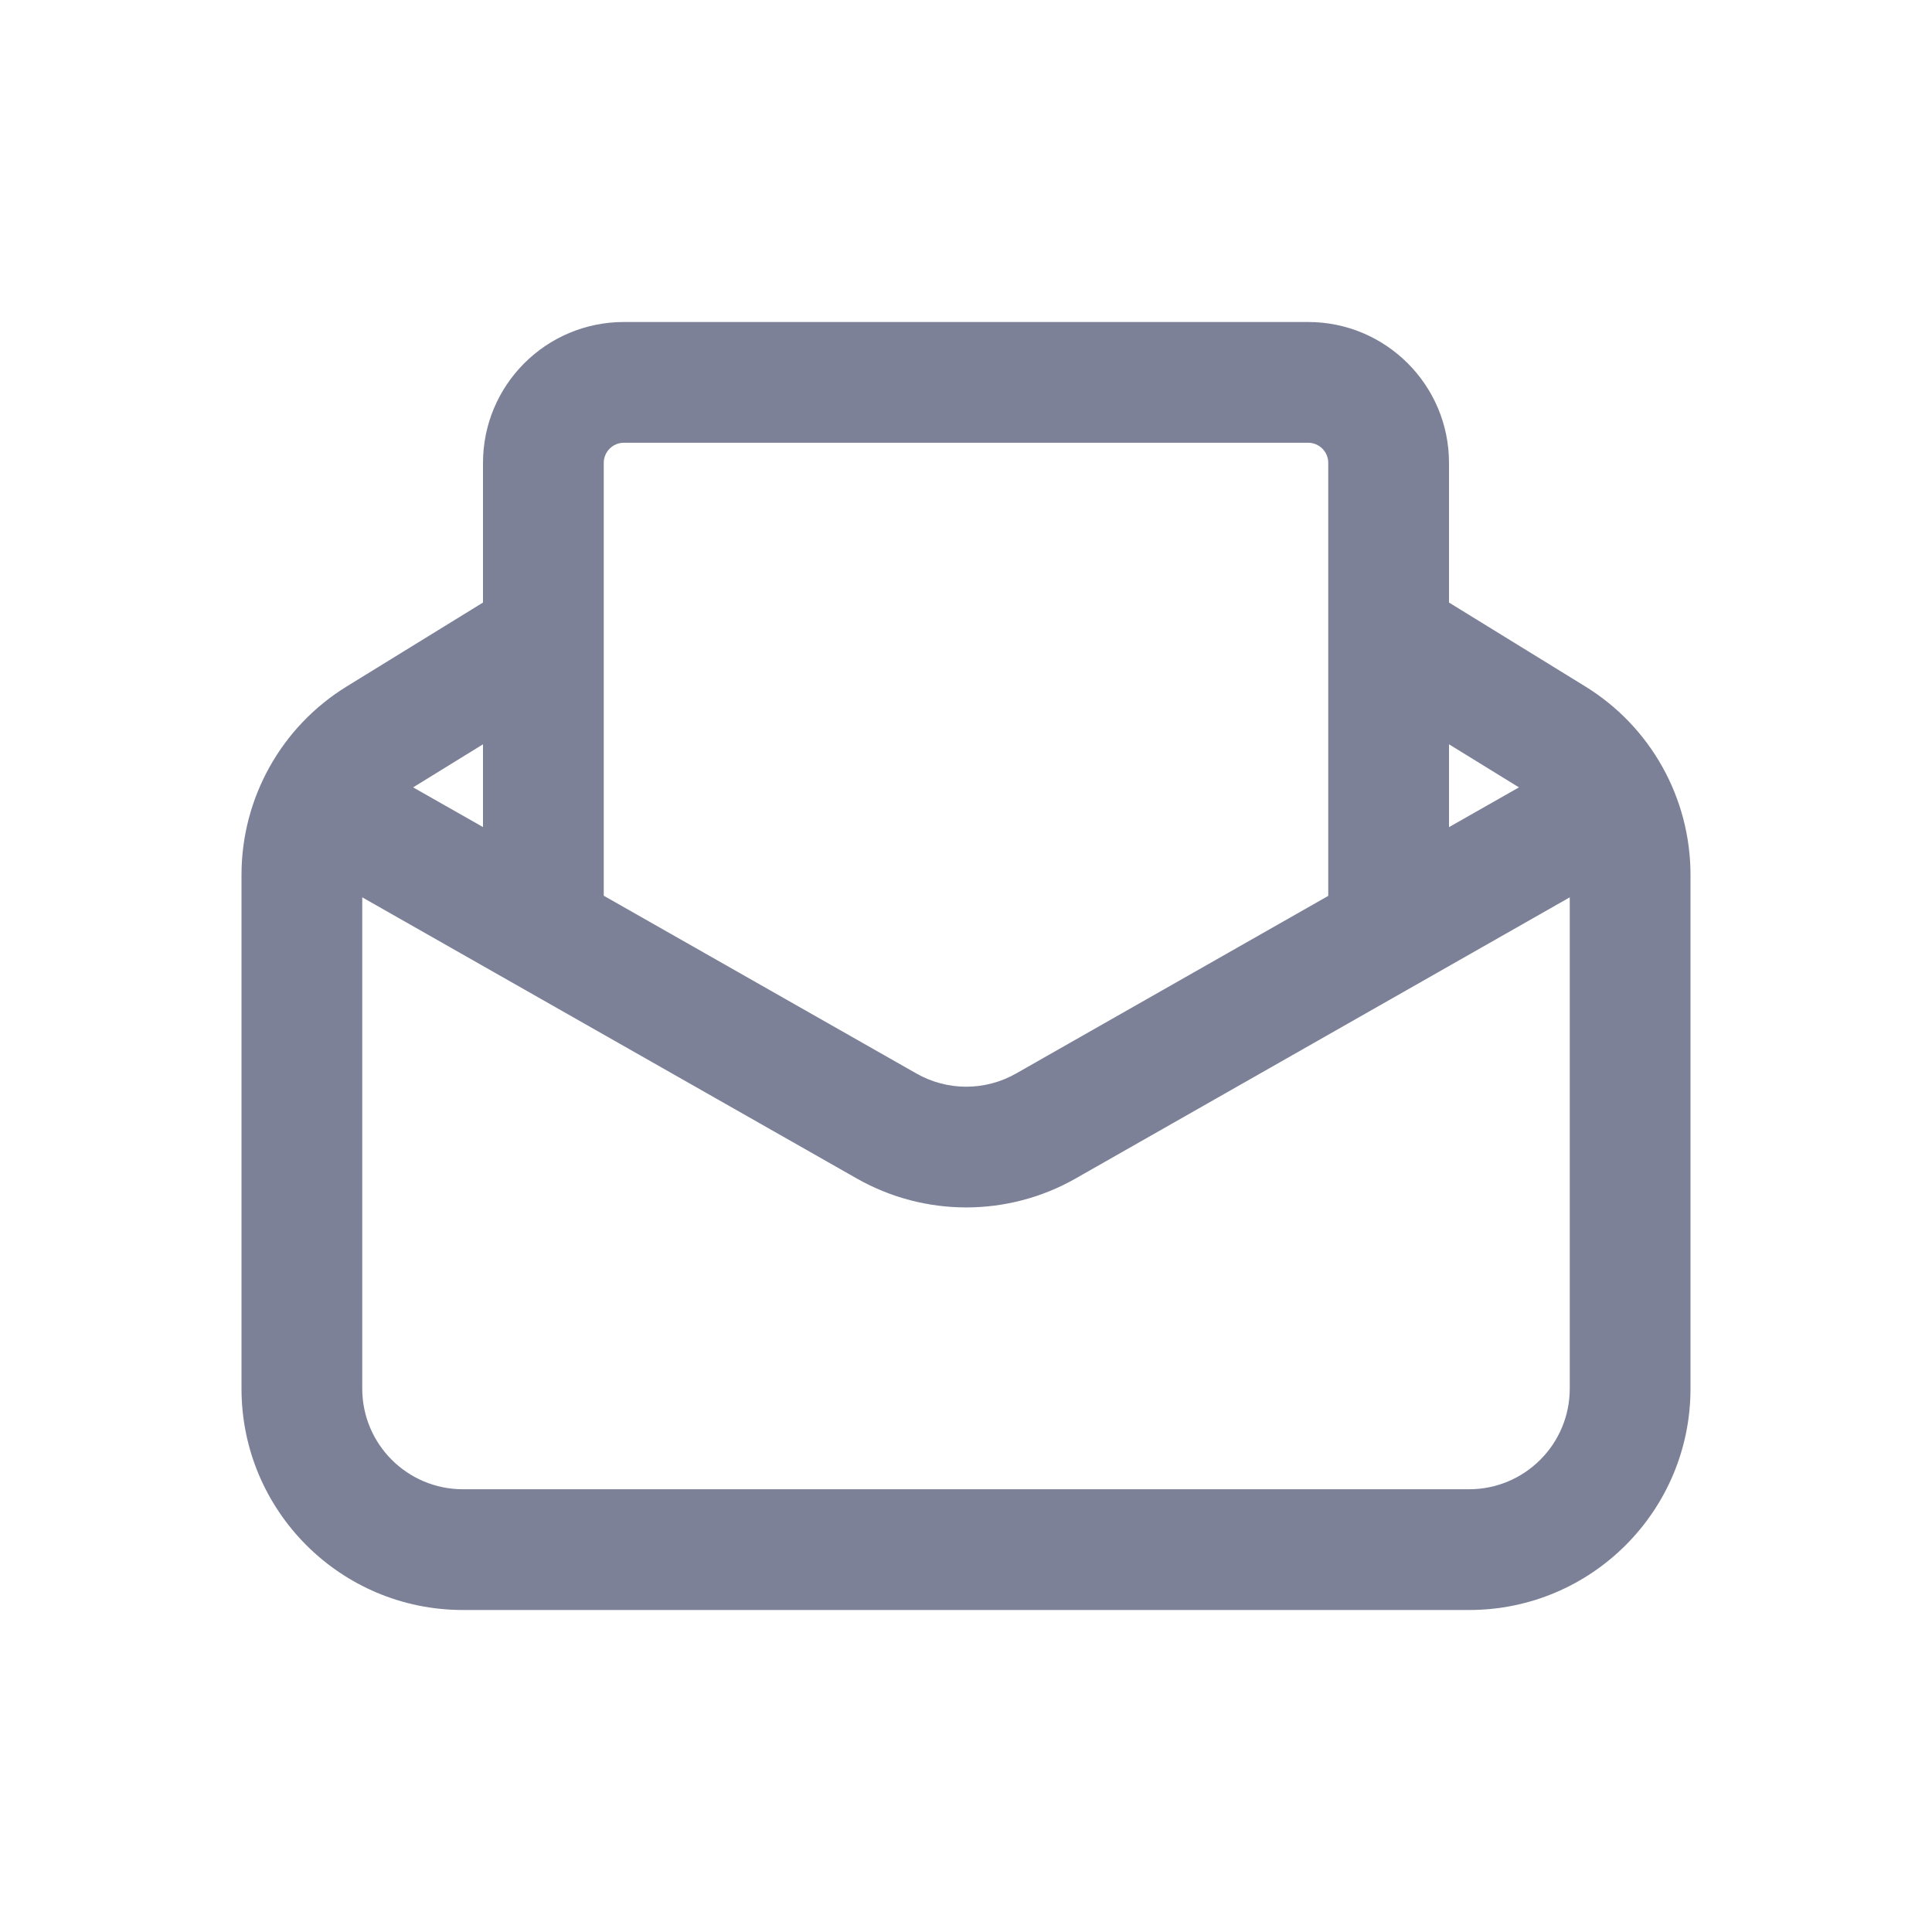 <svg width="24" height="24" viewBox="0 0 24 24" fill="none" xmlns="http://www.w3.org/2000/svg">
<path fill-rule="evenodd" clip-rule="evenodd" d="M18 7.485L19.691 8.526C20.505 9.026 21 9.913 21 10.868V17.25C21 18.769 19.769 20 18.25 20H5.75C4.231 20 3 18.769 3 17.25V10.868C3 9.913 3.495 9.026 4.309 8.526L6 7.485V5.75C6 4.783 6.784 4 7.75 4H16.25C17.216 4 18 4.784 18 5.75V7.485ZM7.5 5.75V11.127L11.385 13.336C11.768 13.554 12.238 13.554 12.621 13.336L16.5 11.129V5.75C16.5 5.612 16.388 5.5 16.25 5.5L7.75 5.5C7.612 5.5 7.5 5.613 7.5 5.75ZM6 9.246V10.274L5.132 9.781L6 9.246ZM4.5 11.147L4.5 17.25C4.5 17.94 5.06 18.5 5.75 18.5H18.25C18.94 18.5 19.5 17.94 19.5 17.25V11.147L13.363 14.639C12.52 15.119 11.487 15.119 10.644 14.64L4.5 11.147ZM18.869 9.781L18 9.246V10.275L18.869 9.781Z" fill="#7D8198"/>
</svg>
